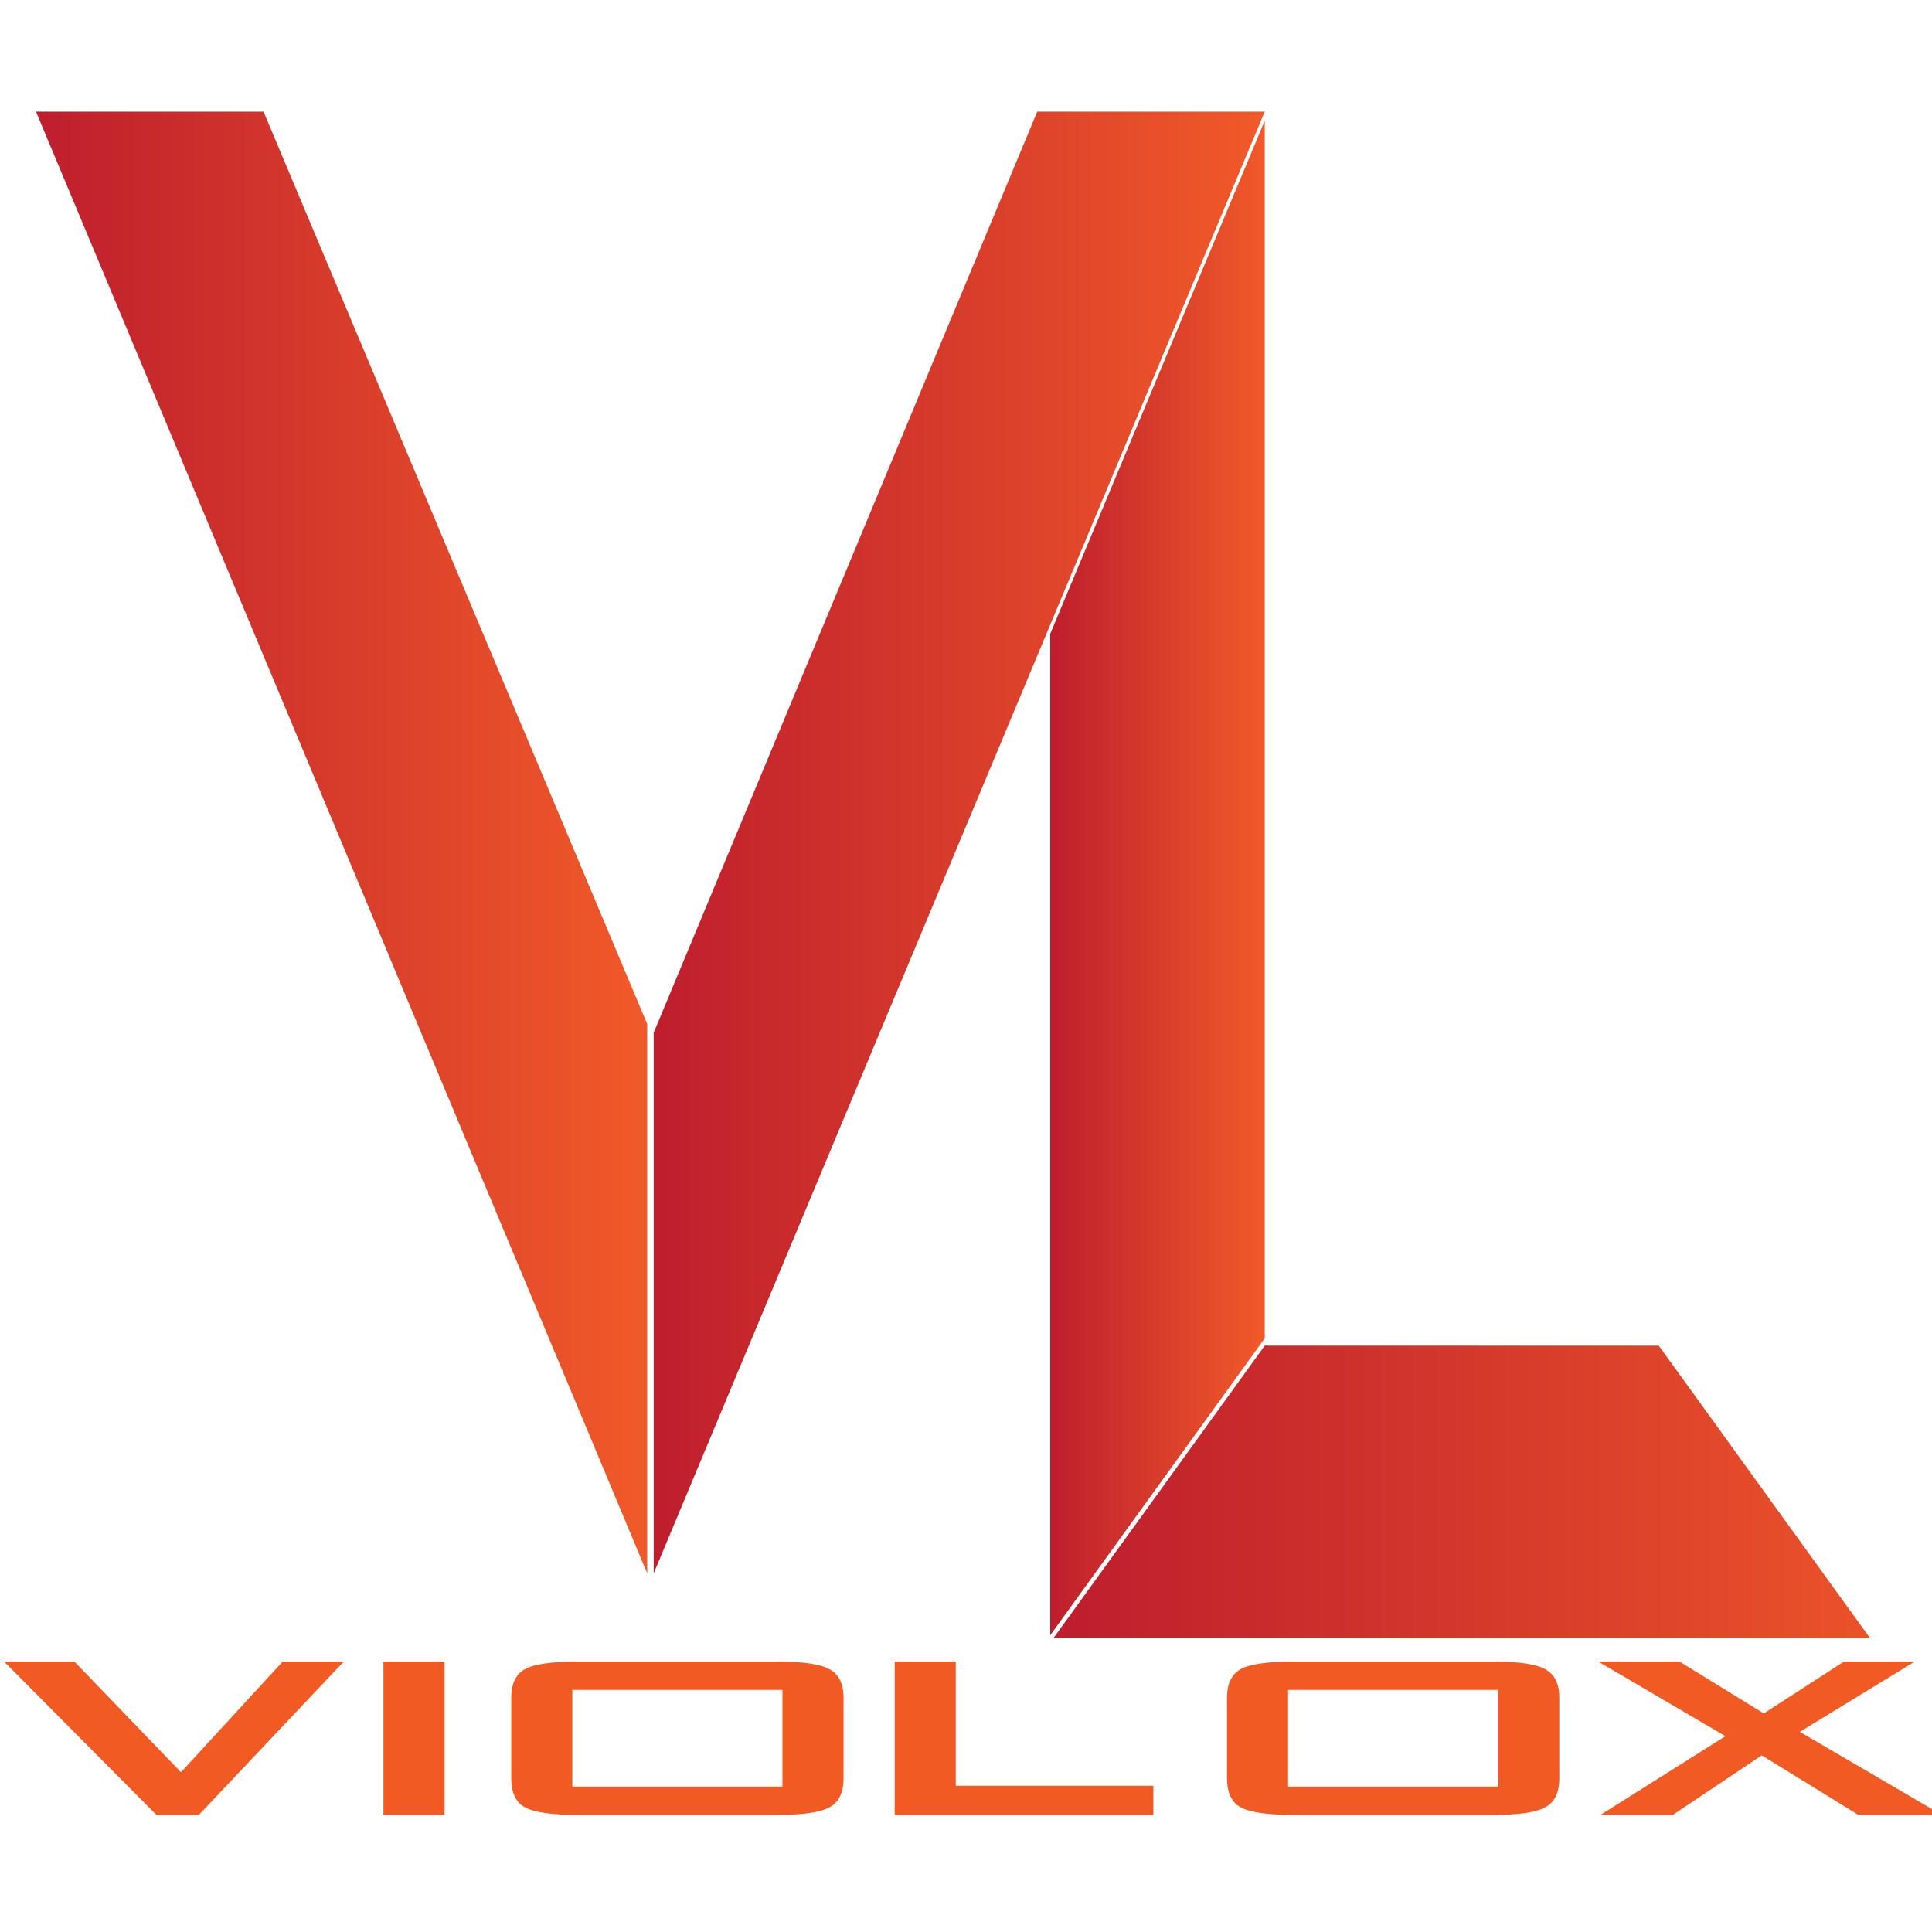 <?xml version="1.0" encoding="utf-8"?>
<svg version="1.1"
     xmlns="http://www.w3.org/2000/svg"
     x="0px" y="0px" width="192px" height="192px"
     viewBox="0 0 75.58 75.58"
     preserveAspectRatio="xMidYMid meet"
>
  <!-- x="0px" y="0px" width="52px" height="52px" viewBox="0 0 1024 792" enable-background="new 0 0 1024 792" xml:space="preserve" -->

  <!-- optional background -->
  <!--<rect width="75.58" height="75.58" fill="#a0a7b2" fill-opacity="1"/>-->
  <g transform="scale(1) translate(1 4)">
    <g transform="scale(1.15 1.7)">
      <g transform="scale(1.42)">
        <linearGradient id="SVGID_1_" gradientUnits="userSpaceOnUse" x1="0.25" y1="11.996" x2="14.892" y2="11.996">
          <stop offset="0" style="stop-color:#BE1E2D"/>
          <stop offset="1" style="stop-color:#F15A29"/>
        </linearGradient>
        <linearGradient id="SVGID_2_" gradientUnits="userSpaceOnUse" x1="15.047" y1="11.996" x2="29.686"
                        y2="11.996">
          <stop offset="0" style="stop-color:#BE1E2D"/>
          <stop offset="1" style="stop-color:#F15A29"/>
        </linearGradient>
        <linearGradient id="SVGID_3_" gradientUnits="userSpaceOnUse" x1="24.547" y1="12.57" x2="29.686"
                        y2="12.57">
          <stop offset="0" style="stop-color:#BE1E2D"/>
          <stop offset="1" style="stop-color:#F15A29"/>
        </linearGradient>
        <linearGradient id="SVGID_4_" gradientUnits="userSpaceOnUse" x1="24.857" y1="22.69" x2="47.13"
                        y2="22.69">
          <stop offset="0" style="stop-color:#BE1E2D"/>
          <stop offset="1" style="stop-color:#F15A29"/>
        </linearGradient>
        <polyline fill="url(#SVGID_1_)" fill-opacity="1"
                  points="14.892,23.840 14.892,14.937 5.701,0.152 0.250,0.152"/>
        <polyline fill="url(#SVGID_2_)" fill-opacity="1"
                  points="15.047,23.840 29.686,0.152 24.236,0.152 15.047,15.079"/>
        <polyline fill="url(#SVGID_3_)" fill-opacity="1"
                  points="24.547,8.614 29.686,0.298 29.686,20.031 24.547,24.843"/>
        <polyline fill="url(#SVGID_4_)" fill-opacity="1"
                  points="24.621,24.893 29.686,20.150 39.125,20.150 44.190,24.893"/>
      </g>
    </g>


  <!-- working logo from experimentation-->
    <g transform="translate(-3 59)">
      <g transform="translate(-210 -376.00)">
        <path id="violox"
              fill="#F15A22" stroke="none" stroke-width="1"
              d="M 219.78,384.00
           C 219.78,384.00 225.45,378.00 225.45,378.00
             225.45,378.00 223.06,378.00 223.06,378.00
             223.06,378.00 219.08,382.33 219.08,382.33
             219.08,382.33 214.91,378.00 214.91,378.00
             214.91,378.00 212.16,378.00 212.16,378.00
             212.16,378.00 218.12,384.00 218.12,384.00
             218.12,384.00 219.78,384.00 219.78,384.00 Z
           M 229.39,384.00
           C 229.39,384.00 229.39,378.00 229.39,378.00
             229.39,378.00 227.00,378.00 227.00,378.00
             227.00,378.00 227.00,384.00 227.00,384.00
             227.00,384.00 229.39,384.00 229.39,384.00 Z
           M 232.00,382.56
           C 232.00,383.12 232.18,383.51 232.53,383.70
             232.89,383.90 233.59,384.00 234.61,384.00
             234.61,384.00 242.39,384.00 242.39,384.00
             243.41,384.00 244.10,383.90 244.45,383.70
             244.82,383.51 245.00,383.12 245.00,382.56
             245.00,382.56 245.00,379.42 245.00,379.42
             245.00,378.87 244.82,378.50 244.45,378.30
             244.10,378.10 243.41,378.00 242.39,378.00
             242.39,378.00 234.61,378.00 234.61,378.00
             233.59,378.00 232.89,378.10 232.53,378.30
             232.18,378.50 232.00,378.87 232.00,379.42
             232.00,379.42 232.00,382.56 232.00,382.56 Z
           M 234.39,379.11
           C 234.39,379.11 242.61,379.11 242.61,379.11
             242.61,379.11 242.61,382.89 242.61,382.89
             242.61,382.89 234.39,382.89 234.39,382.89
             234.39,382.89 234.39,379.11 234.39,379.11 Z
           M 257.12,384.00
           C 257.12,384.00 257.12,382.86 257.12,382.86
             257.12,382.86 249.39,382.86 249.39,382.86
             249.39,382.86 249.39,378.00 249.39,378.00
             249.39,378.00 247.00,378.00 247.00,378.00
             247.00,378.00 247.00,384.00 247.00,384.00
             247.00,384.00 257.12,384.00 257.12,384.00 Z
           M 260.00,382.56
           C 260.00,383.12 260.18,383.51 260.53,383.70
             260.89,383.90 261.59,384.00 262.61,384.00
             262.61,384.00 270.39,384.00 270.39,384.00
             271.41,384.00 272.10,383.90 272.45,383.70
             272.82,383.51 273.00,383.12 273.00,382.56
             273.00,382.56 273.00,379.42 273.00,379.42
             273.00,378.87 272.82,378.50 272.45,378.30
             272.10,378.10 271.41,378.00 270.39,378.00
             270.39,378.00 262.61,378.00 262.61,378.00
             261.59,378.00 260.89,378.10 260.53,378.30
             260.18,378.50 260.00,378.87 260.00,379.42
             260.00,379.42 260.00,382.56 260.00,382.56 Z
           M 262.39,379.11
           C 262.39,379.11 270.61,379.11 270.61,379.11
             270.61,379.11 270.61,382.89 270.61,382.89
             270.61,382.89 262.39,382.89 262.39,382.89
             262.39,382.89 262.39,379.11 262.39,379.11 Z
           M 277.44,384.00
           C 277.44,384.00 280.92,381.67 280.92,381.67
             280.92,381.67 284.70,384.00 284.70,384.00
             284.70,384.00 287.97,384.00 287.97,384.00
             287.97,384.00 282.41,380.75 282.41,380.75
             282.41,380.75 286.91,378.00 286.91,378.00
             286.91,378.00 284.14,378.00 284.14,378.00
             284.14,378.00 281.00,380.03 281.00,380.03
             281.00,380.03 277.70,378.00 277.70,378.00
             277.70,378.00 274.52,378.00 274.52,378.00
             274.52,378.00 279.50,380.92 279.50,380.92
             279.50,380.92 274.61,384.00 274.61,384.00
             274.61,384.00 277.44,384.00 277.44,384.00 Z"/>
      </g>

    <!--</g>-->

  </g>
  </g>



</svg>


